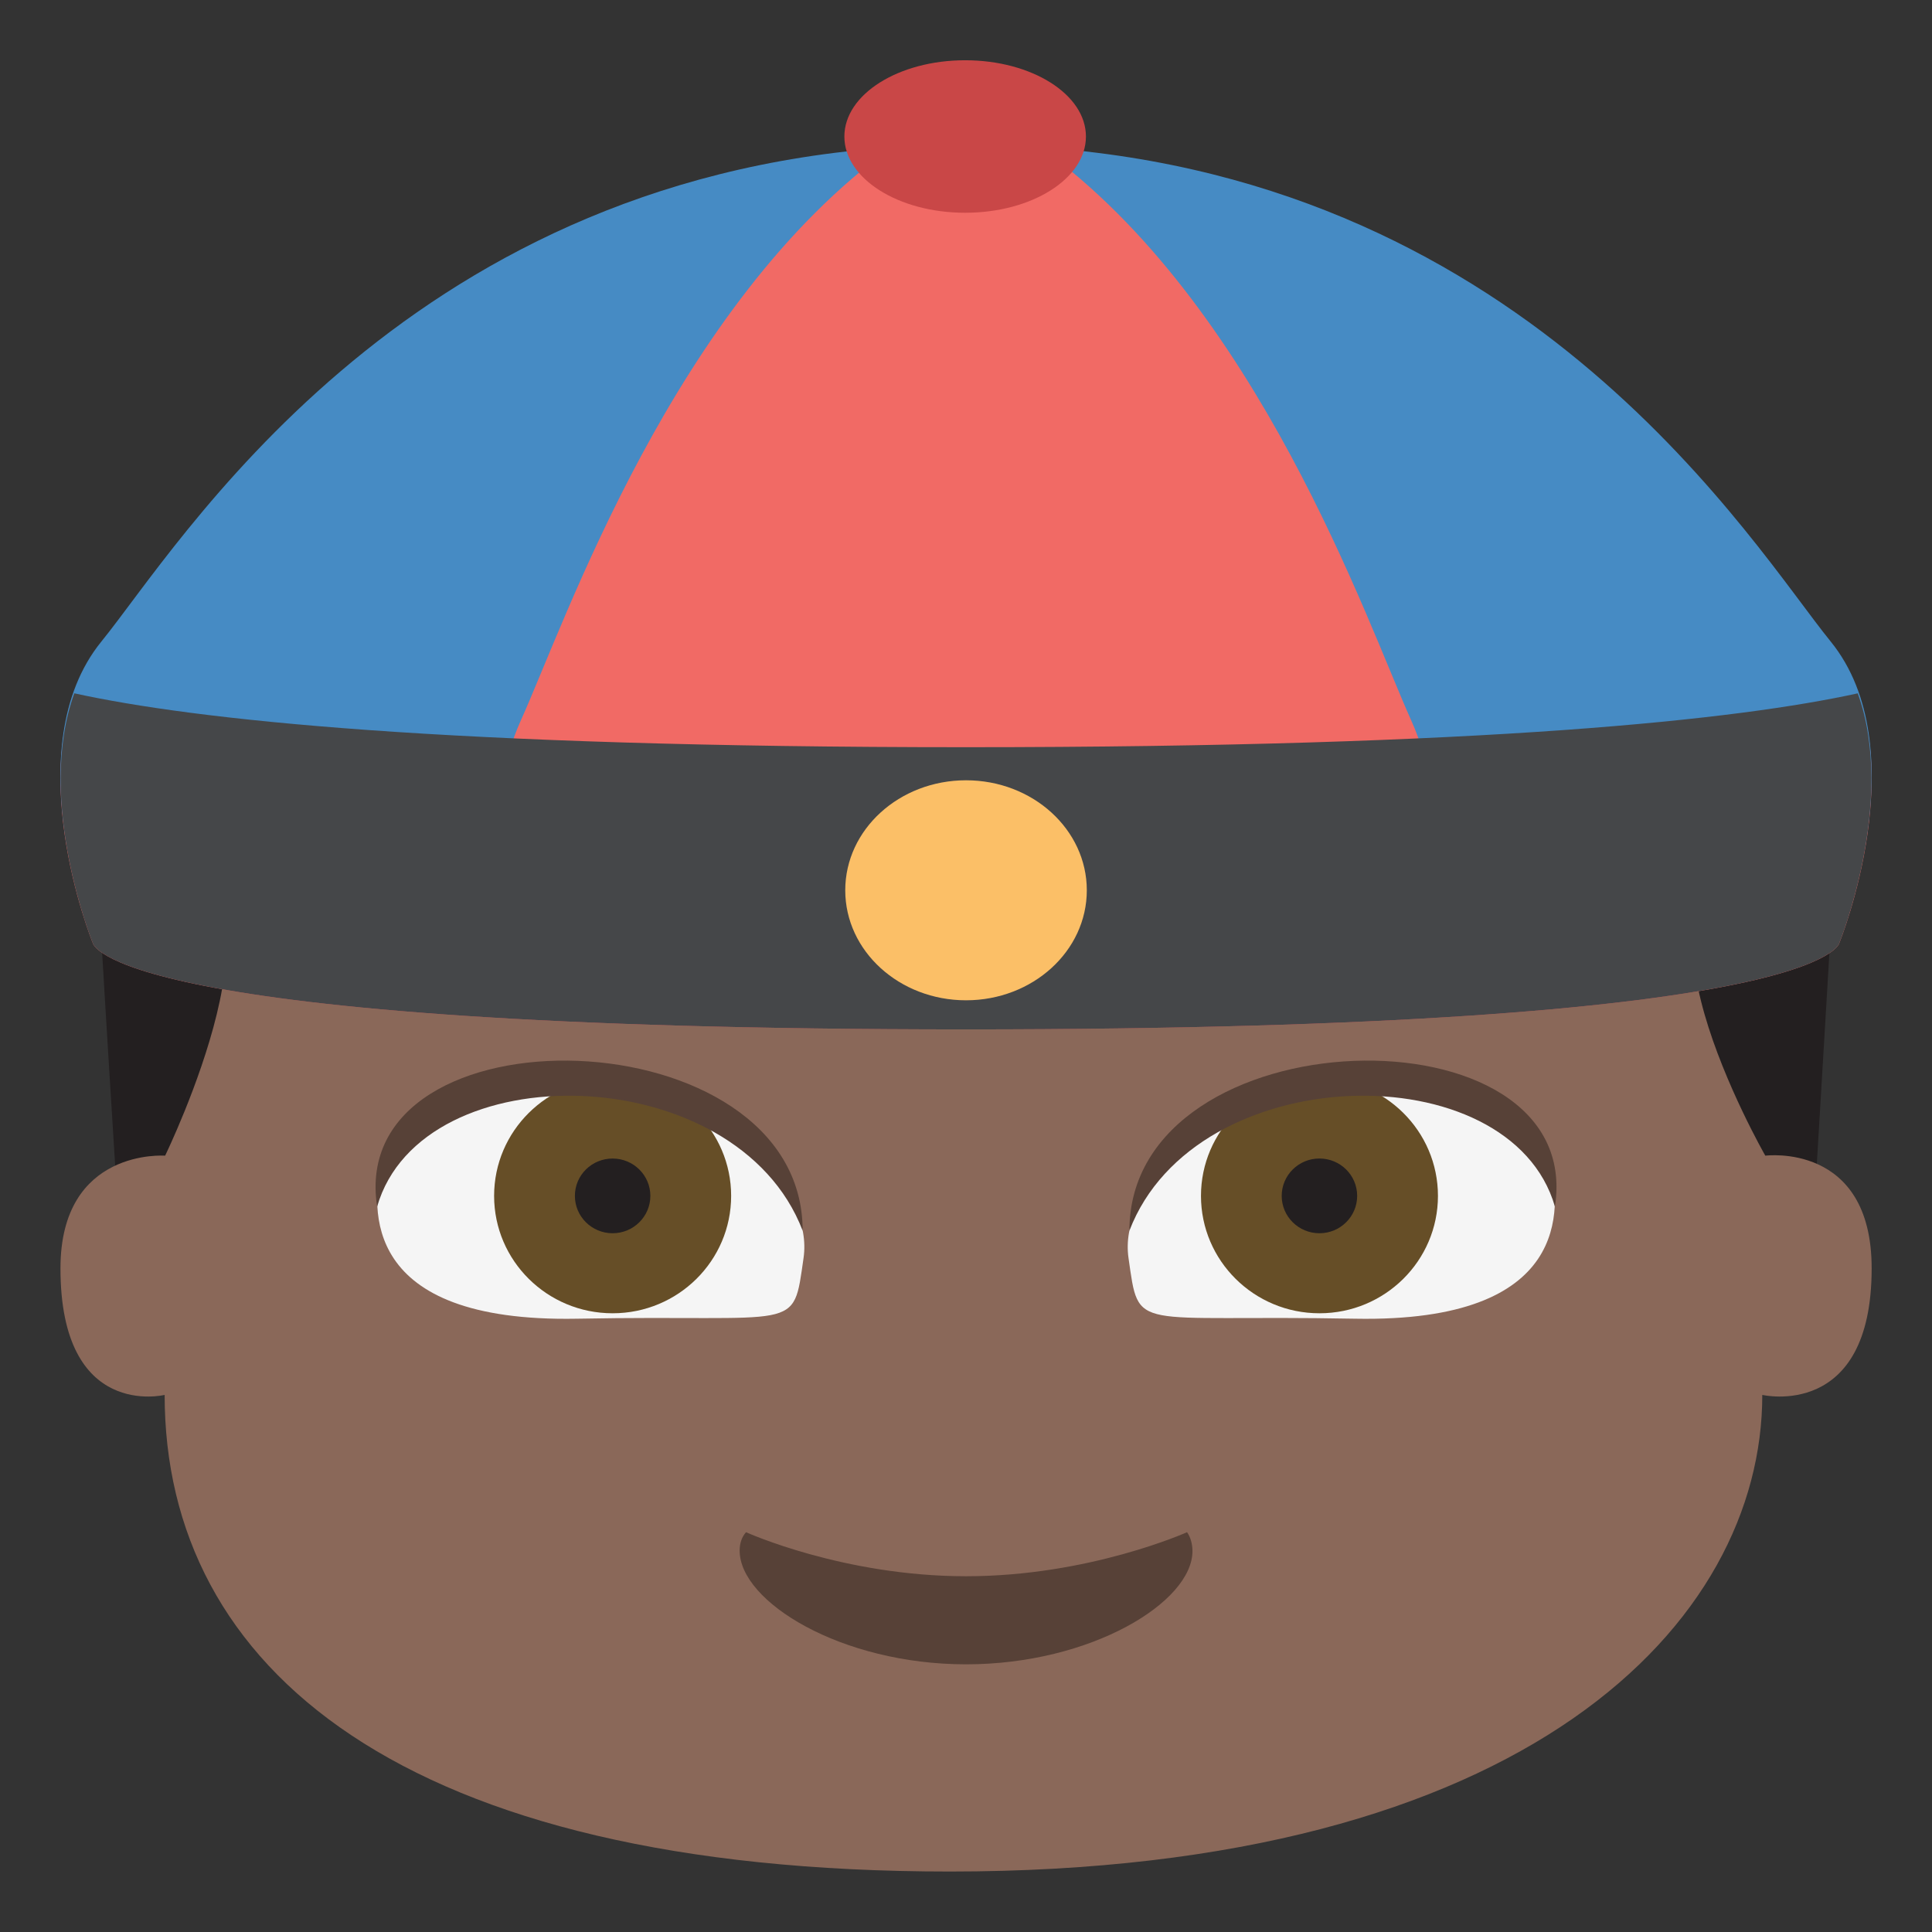 <?xml version="1.0" encoding="utf-8"?>
<!-- Generator: Adobe Illustrator 15.0.0, SVG Export Plug-In . SVG Version: 6.00 Build 0)  -->
<!DOCTYPE svg PUBLIC "-//W3C//DTD SVG 1.1//EN" "http://www.w3.org/Graphics/SVG/1.1/DTD/svg11.dtd">
<svg version="1.1" id="Layer_1" xmlns="http://www.w3.org/2000/svg" xmlns:xlink="http://www.w3.org/1999/xlink" x="0px" y="0px"
	 width="64px" height="64px" viewBox="0 0 64 64" enable-background="new 0 0 64 64" xml:space="preserve">
<rect x="0" y="0" width="64" height="64" fill="#333333" stroke="none"/>
<g>
	<path fill="#231F20" d="M32.047,18.443c-16.848,0-28.843,0.475-28.843,9.752c0,0.822,0.822,13.775,0.822,13.775h55.955
		l0.822-13.775C60.804,20.943,50.547,18.443,32.047,18.443z"/>
	<path fill="#8A6859" d="M5.47,38.283c0,0,4.563-9.377,0-9.377h53.008c-5.37,0,0,9.377,0,9.377s3.523-0.459,3.523,3.733
		c0,5.044-3.623,4.192-3.623,4.192c0,7.533-7.753,15.789-26.911,15.789c-18.15,0-26.013-6.748-26.013-15.789
		c0,0-3.451,0.852-3.451-4.192C2.003,38.021,5.47,38.283,5.47,38.283z"/>
	<path fill="#574137" d="M24.713,50.756c-0.139,0.158-0.211,0.363-0.211,0.611c-0.002,1.691,3.357,3.766,7.5,3.766
		s7.5-2.061,7.5-3.752c0-0.229-0.064-0.467-0.18-0.625c0,0-3.24,1.459-7.32,1.459C27.93,52.215,24.713,50.756,24.713,50.756z"/>
	<g>
		<path fill="#F16A65" d="M31.971,4.883c-18.074,0-25.925,13.156-28.612,16.461c-2.871,3.533-0.291,9.881-0.291,9.881
			S3.358,34.1,32,34.1s28.935-2.875,28.935-2.875s2.578-6.348-0.293-9.881C57.944,18.025,50.047,4.883,31.971,4.883z"/>
		<path fill="#468BC4" d="M17.256,23.859c1.477-3.271,5.061-13.775,12.279-18.977C13.188,5.997,5.923,18.101,3.358,21.252
			c-2.871,3.533-0.291,9.881-0.291,9.881s0.188,1.711,13.425,2.492C16.154,30.74,15.998,26.648,17.256,23.859z"/>
		<path fill="#468BC4" d="M46.746,23.859c-1.475-3.271-5.061-13.775-12.279-18.977c16.348,1.114,23.612,13.218,26.177,16.369
			c2.871,3.533,0.291,9.881,0.291,9.881s-0.188,1.711-13.425,2.492C47.848,30.74,48.004,26.648,46.746,23.859z"/>
		<ellipse fill="#C94747" cx="31.972" cy="4.522" rx="4.001" ry="2.526"/>
		<path fill="#454749" d="M32,24.752c-17.32,0-25.587-0.918-29.538-1.785c-1.295,3.563,0.605,8.258,0.605,8.258S3.358,34.1,32,34.1
			s28.935-2.875,28.935-2.875s1.9-4.695,0.605-8.257C57.589,23.834,49.32,24.752,32,24.752z"/>
		<ellipse fill="#FBBF67" cx="32.001" cy="29.492" rx="4.001" ry="3.644"/>
	</g>
	<g>
		<g>
			<path fill="#F5F5F5" d="M12.635,38.496c-0.323,1.517-0.708,5.321,6.475,5.188c7.443-0.142,7.147,0.5,7.509-2.014
				c0.316-2.199-2.293-4.644-6.154-5.521S13.096,36.325,12.635,38.496z"/>
			<g>
				<ellipse fill="#664E27" cx="20.294" cy="39.615" rx="3.926" ry="3.889"/>
				<path fill="#231F20" d="M21.544,39.615c0,0.685-0.563,1.238-1.25,1.238c-0.691,0-1.25-0.554-1.25-1.238
					c0-0.686,0.559-1.237,1.25-1.237C20.981,38.378,21.544,38.93,21.544,39.615z"/>
			</g>
			<path fill="#574137" d="M12.493,39.971c-1.045-6.75,14.096-6.391,14.096,0.798C24.401,35.049,13.964,34.852,12.493,39.971z"/>
		</g>
		<g>
			<path fill="#F5F5F5" d="M51.368,38.496c0.323,1.517,0.709,5.321-6.475,5.188c-7.443-0.142-7.148,0.5-7.51-2.014
				c-0.314-2.199,2.295-4.644,6.156-5.521S50.907,36.325,51.368,38.496z"/>
			<g>
				<ellipse fill="#664E27" cx="43.709" cy="39.615" rx="3.925" ry="3.889"/>
				<ellipse fill="#231F20" cx="43.708" cy="39.615" rx="1.25" ry="1.238"/>
			</g>
			<path fill="#574137" d="M51.509,39.971c1.047-6.75-14.096-6.391-14.096,0.798C39.603,35.049,50.04,34.852,51.509,39.971z"/>
		</g>
	</g>
</g>
</svg>
